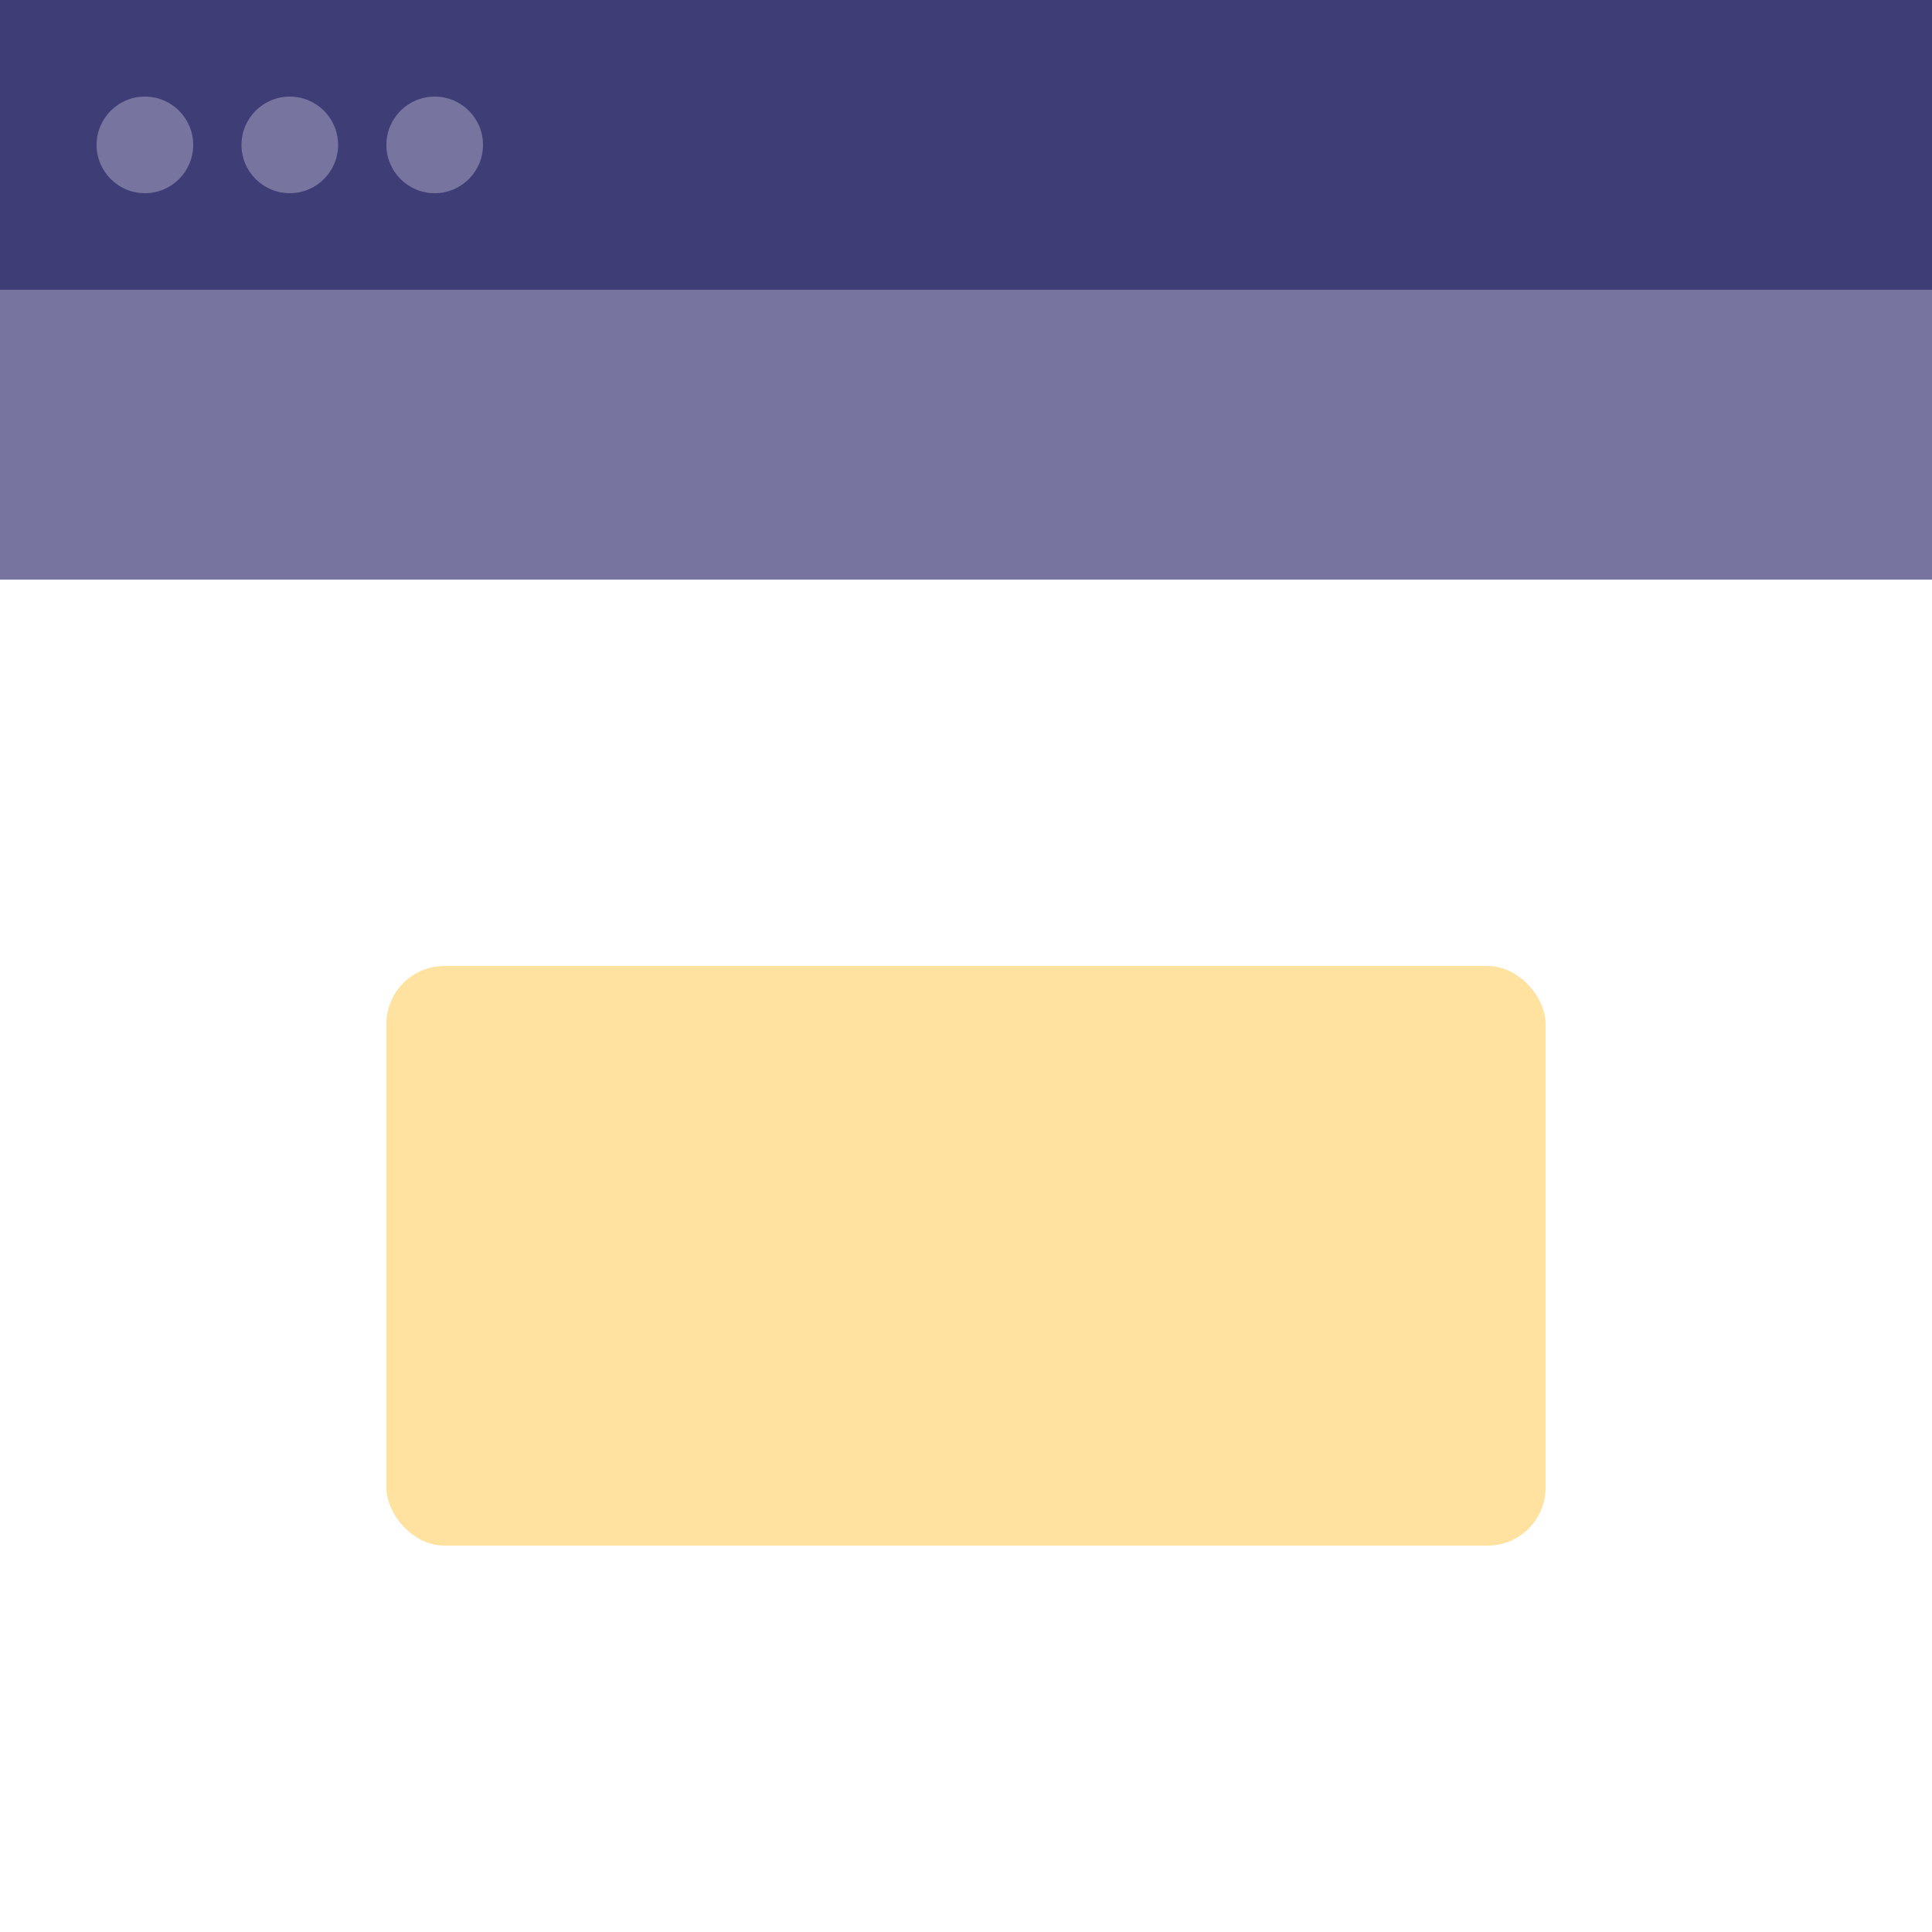 <?xml version="1.0" encoding="UTF-8"?>
<svg width="200px" height="200px" viewBox="0 0 200 200" version="1.1" xmlns="http://www.w3.org/2000/svg" xmlns:xlink="http://www.w3.org/1999/xlink">
    <rect x="0" y="0" width="200" height="200" fill="#333333" stroke="none"/>
    <!-- Generator: Sketch 45.1 (43504) - http://www.bohemiancoding.com/sketch -->
    <title>browser--print</title>
    <desc>Created with Sketch.</desc>
    <defs>
        <rect id="path-1" x="0" y="0" width="200" height="170"></rect>
    </defs>
    <g id="Fractures" stroke="none" stroke-width="1" fill="none" fill-rule="evenodd">
        <g id="browsers" transform="translate(-1370, -625)">
            <g id="browser--print" transform="translate(1370, 625)">
                <g id="content" transform="translate(0, 30)">
                    <g id="Rectangle-26">
                        <mask id="mask-2" fill="white">
                            <use xlink:href="#path-1"></use>
                        </mask>
                        <use id="Mask" fill="#FFFFFF" xlink:href="#path-1"></use>
                    </g>
                    <rect id="Rectangle-16" fill="#7775A0" x="0" y="0" width="200" height="30"></rect>
                    <rect id="Rectangle-26" fill="#FFE1A0" x="40" y="70" width="120" height="60" rx="6"></rect>
                </g>
                <g id="chrome">
                    <rect id="Rectangle-19" fill="#3F3D75" x="0" y="0" width="200" height="30"></rect>
                    <circle id="Oval-10" fill="#7775A0" cx="15" cy="15" r="5"></circle>
                    <circle id="Oval-12" fill="#7775A0" cx="30" cy="15" r="5"></circle>
                    <circle id="Oval-13" fill="#7775A0" cx="45" cy="15" r="5"></circle>
                </g>
            </g>
        </g>
    </g>
</svg>